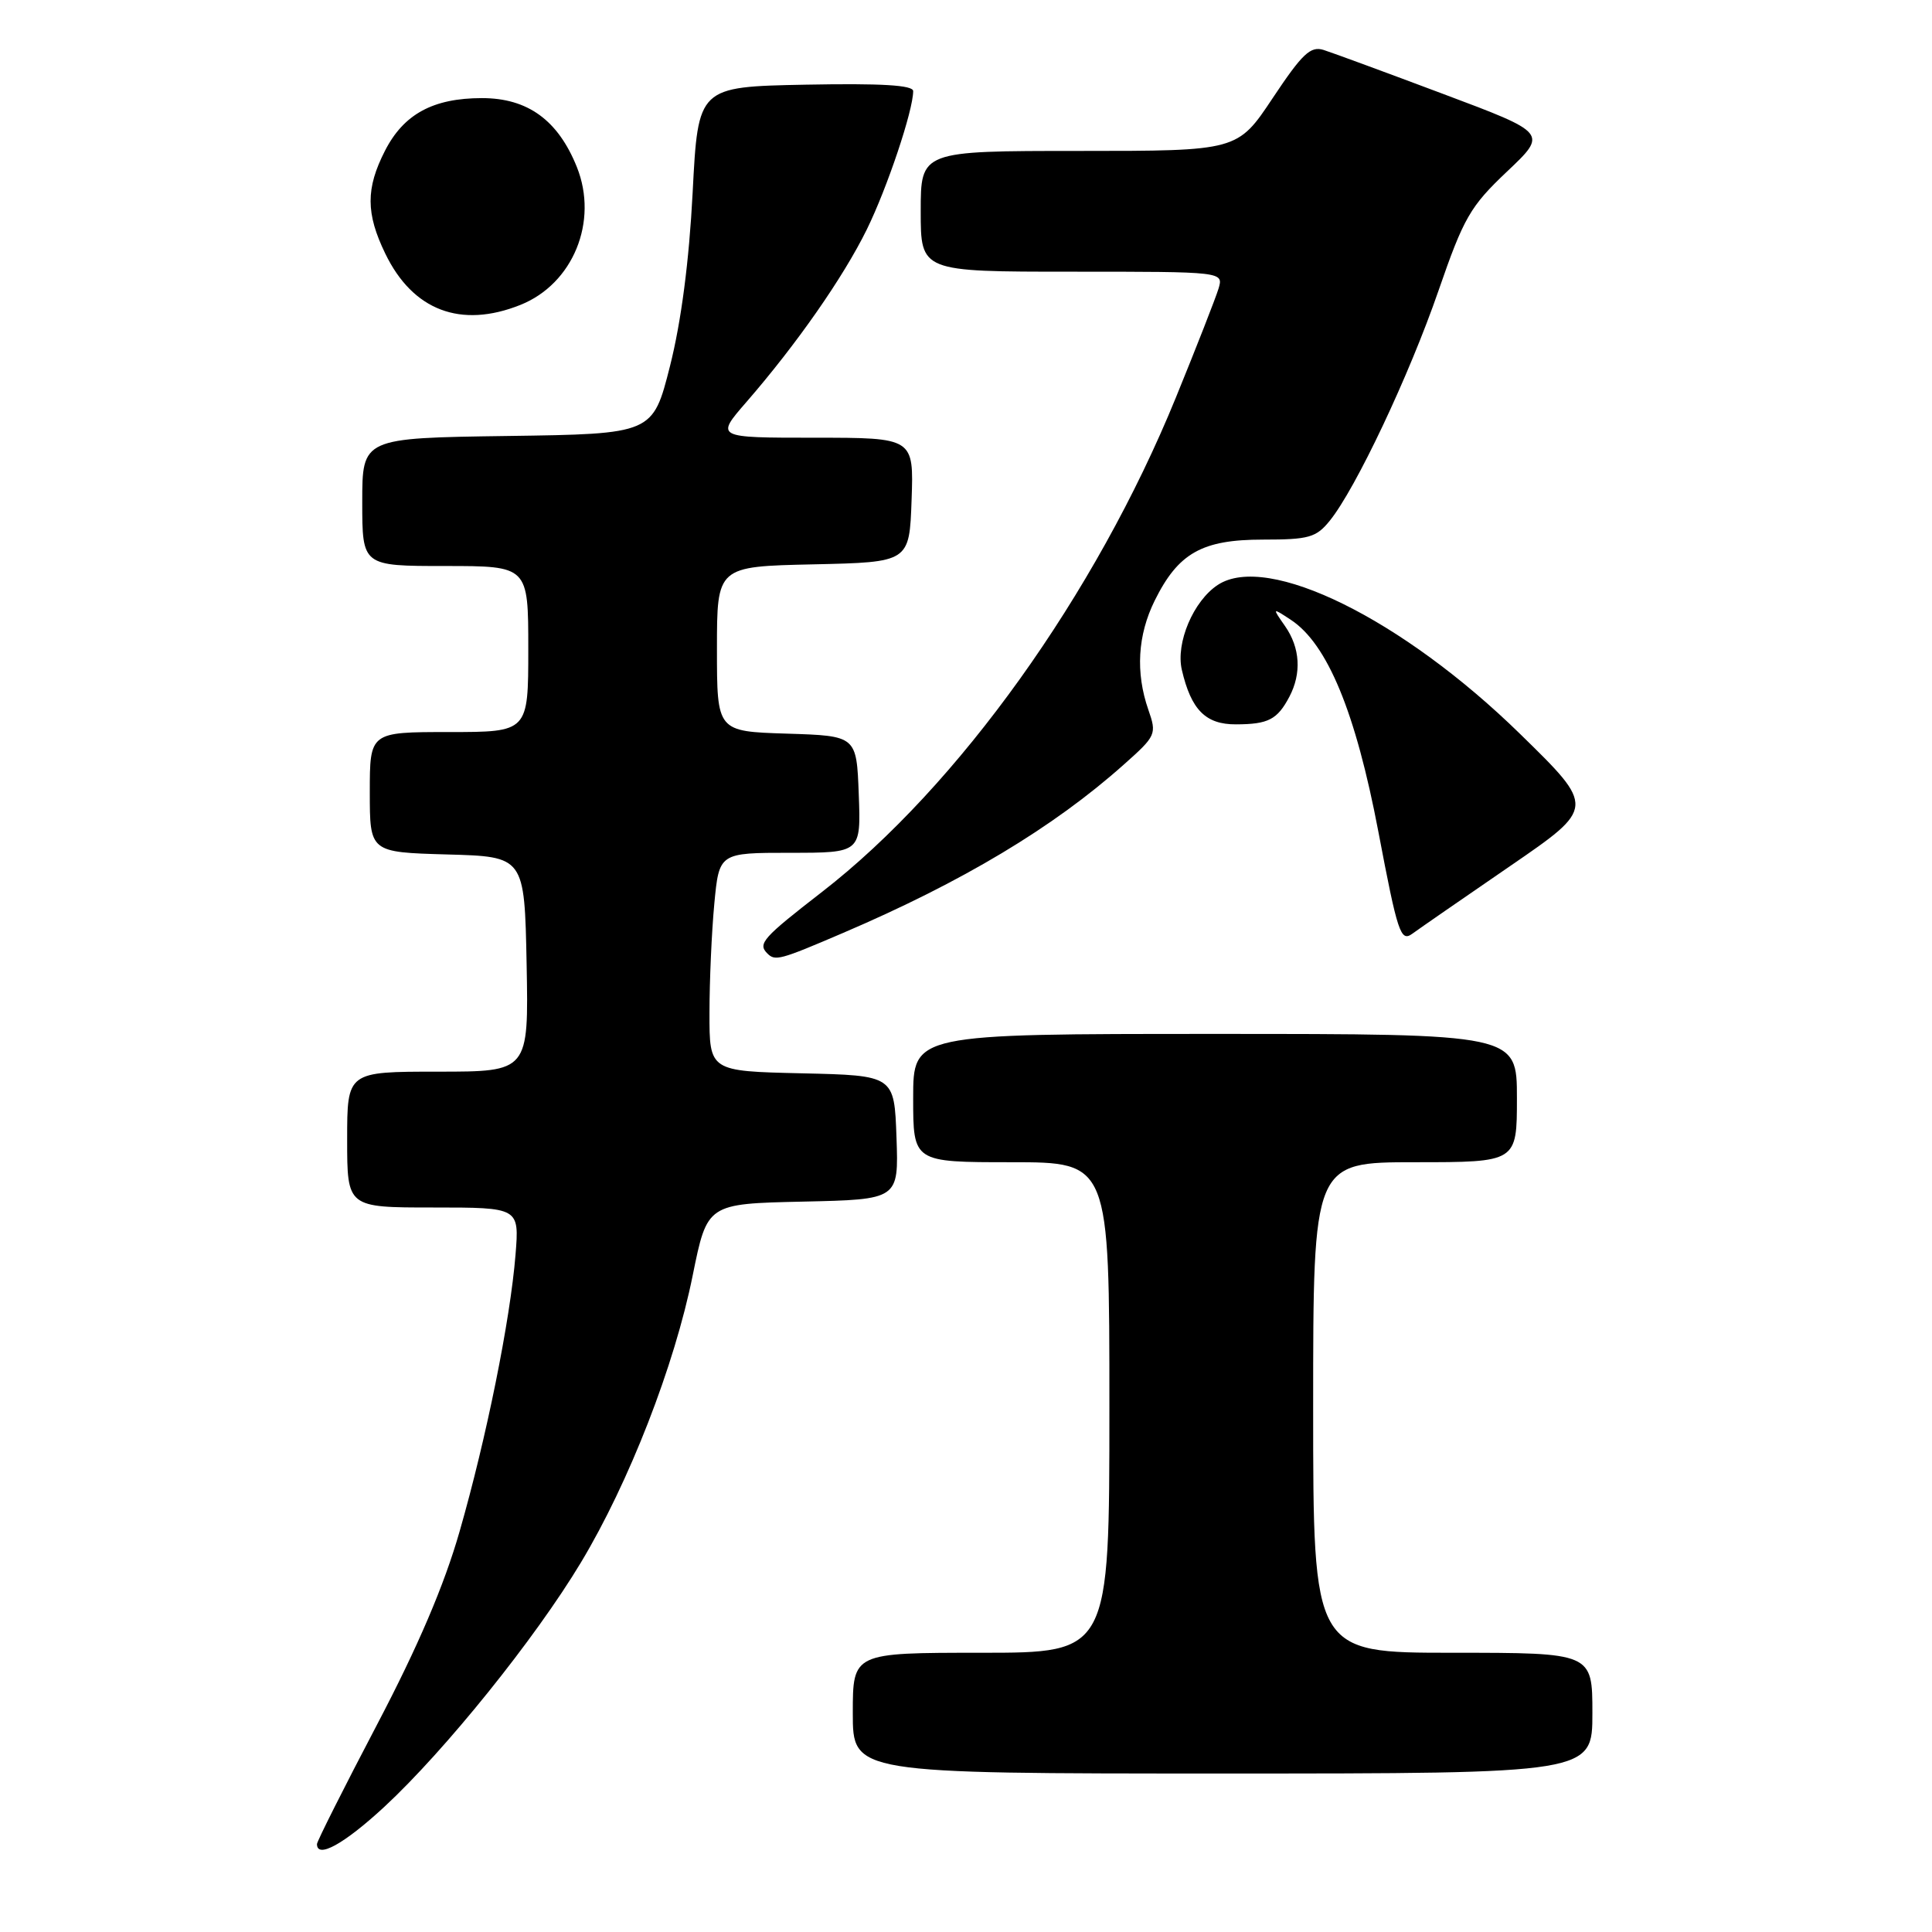 <?xml version="1.0" encoding="UTF-8" standalone="no"?>
<!DOCTYPE svg PUBLIC "-//W3C//DTD SVG 1.1//EN" "http://www.w3.org/Graphics/SVG/1.1/DTD/svg11.dtd" >
<svg xmlns="http://www.w3.org/2000/svg" xmlns:xlink="http://www.w3.org/1999/xlink" version="1.1" viewBox="0 0 256 256">
 <g >
 <path fill="currentColor"
d=" M 50.91 239.43 C 58.97 231.96 70.92 217.12 76.98 207.03 C 83.35 196.43 89.38 180.96 91.79 168.98 C 93.71 159.50 93.71 159.50 106.39 159.22 C 119.08 158.94 119.08 158.94 118.79 150.72 C 118.50 142.50 118.50 142.50 106.25 142.22 C 94.00 141.94 94.00 141.94 94.01 134.22 C 94.01 129.97 94.30 123.46 94.65 119.75 C 95.29 113.00 95.29 113.00 104.69 113.00 C 114.08 113.00 114.08 113.00 113.79 105.25 C 113.50 97.50 113.50 97.50 104.25 97.21 C 95.00 96.92 95.00 96.92 95.00 85.99 C 95.00 75.06 95.00 75.06 107.75 74.78 C 120.50 74.50 120.50 74.50 120.79 66.25 C 121.08 58.00 121.08 58.00 107.94 58.00 C 94.79 58.00 94.79 58.00 98.92 53.25 C 105.55 45.61 111.72 36.78 114.85 30.42 C 117.56 24.91 121.00 14.64 121.00 12.07 C 121.00 11.28 116.79 11.03 106.75 11.22 C 92.50 11.50 92.50 11.50 91.78 25.50 C 91.31 34.62 90.26 42.64 88.78 48.50 C 86.50 57.50 86.50 57.50 67.25 57.77 C 48.00 58.04 48.00 58.04 48.00 66.52 C 48.00 75.00 48.00 75.00 59.00 75.00 C 70.00 75.00 70.00 75.00 70.00 86.00 C 70.00 97.00 70.00 97.00 59.50 97.00 C 49.00 97.00 49.00 97.00 49.00 104.97 C 49.00 112.93 49.00 112.93 59.25 113.22 C 69.50 113.50 69.50 113.50 69.78 127.75 C 70.05 142.00 70.05 142.00 58.03 142.00 C 46.00 142.00 46.00 142.00 46.00 151.00 C 46.00 160.00 46.00 160.00 57.41 160.00 C 68.81 160.00 68.81 160.00 68.31 166.25 C 67.61 174.94 64.45 190.56 60.90 202.92 C 58.86 210.05 55.40 218.15 49.96 228.52 C 45.58 236.87 42.00 243.99 42.00 244.35 C 42.00 246.33 45.60 244.34 50.91 239.43 Z  M 211.00 227.00 C 211.00 219.00 211.00 219.00 192.50 219.00 C 174.00 219.00 174.00 219.00 174.00 186.50 C 174.00 154.00 174.00 154.00 187.50 154.00 C 201.00 154.00 201.00 154.00 201.00 145.50 C 201.00 137.00 201.00 137.00 161.00 137.00 C 121.00 137.00 121.00 137.00 121.00 145.50 C 121.00 154.00 121.00 154.00 134.00 154.00 C 147.00 154.00 147.00 154.00 147.00 186.50 C 147.00 219.00 147.00 219.00 130.00 219.00 C 113.00 219.00 113.00 219.00 113.00 227.00 C 113.00 235.00 113.00 235.00 162.00 235.00 C 211.00 235.00 211.00 235.00 211.00 227.00 Z  M 111.66 123.64 C 127.54 116.85 139.60 109.62 148.91 101.31 C 153.20 97.50 153.29 97.28 152.16 94.04 C 150.45 89.12 150.74 84.15 153.01 79.57 C 156.13 73.27 159.28 71.50 167.34 71.50 C 173.42 71.50 174.40 71.23 176.20 69.00 C 179.63 64.77 186.73 49.75 190.61 38.51 C 193.95 28.84 194.81 27.35 199.69 22.73 C 205.07 17.64 205.07 17.64 191.26 12.46 C 183.67 9.61 176.53 6.98 175.39 6.62 C 173.65 6.07 172.56 7.11 168.65 12.98 C 163.98 20.00 163.98 20.00 142.99 20.00 C 122.00 20.00 122.00 20.00 122.00 28.00 C 122.00 36.00 122.00 36.00 142.07 36.00 C 162.13 36.00 162.13 36.00 161.46 38.25 C 161.08 39.49 158.54 45.99 155.80 52.70 C 145.17 78.76 126.95 104.21 108.94 118.17 C 101.07 124.27 100.38 125.04 101.67 126.33 C 102.71 127.38 103.33 127.21 111.66 123.64 Z  M 200.11 114.75 C 211.40 107.00 211.40 107.00 201.42 97.25 C 185.83 82.01 167.94 73.19 161.37 77.50 C 158.13 79.62 155.77 85.19 156.60 88.76 C 157.83 94.06 159.76 96.00 163.77 95.98 C 168.06 95.97 169.25 95.35 170.85 92.32 C 172.48 89.22 172.28 85.84 170.28 82.97 C 168.56 80.50 168.56 80.50 171.03 82.12 C 175.89 85.31 179.63 94.37 182.64 110.20 C 185.19 123.63 185.59 124.84 187.13 123.73 C 188.06 123.05 193.90 119.01 200.11 114.75 Z  M 68.96 40.40 C 75.94 37.61 79.32 29.34 76.44 22.14 C 73.95 15.93 69.93 13.00 63.87 13.00 C 57.39 13.00 53.49 15.12 51.01 19.98 C 48.46 24.97 48.47 28.28 51.05 33.60 C 54.70 41.15 61.06 43.56 68.96 40.40 Z "/>
</g>
</svg>